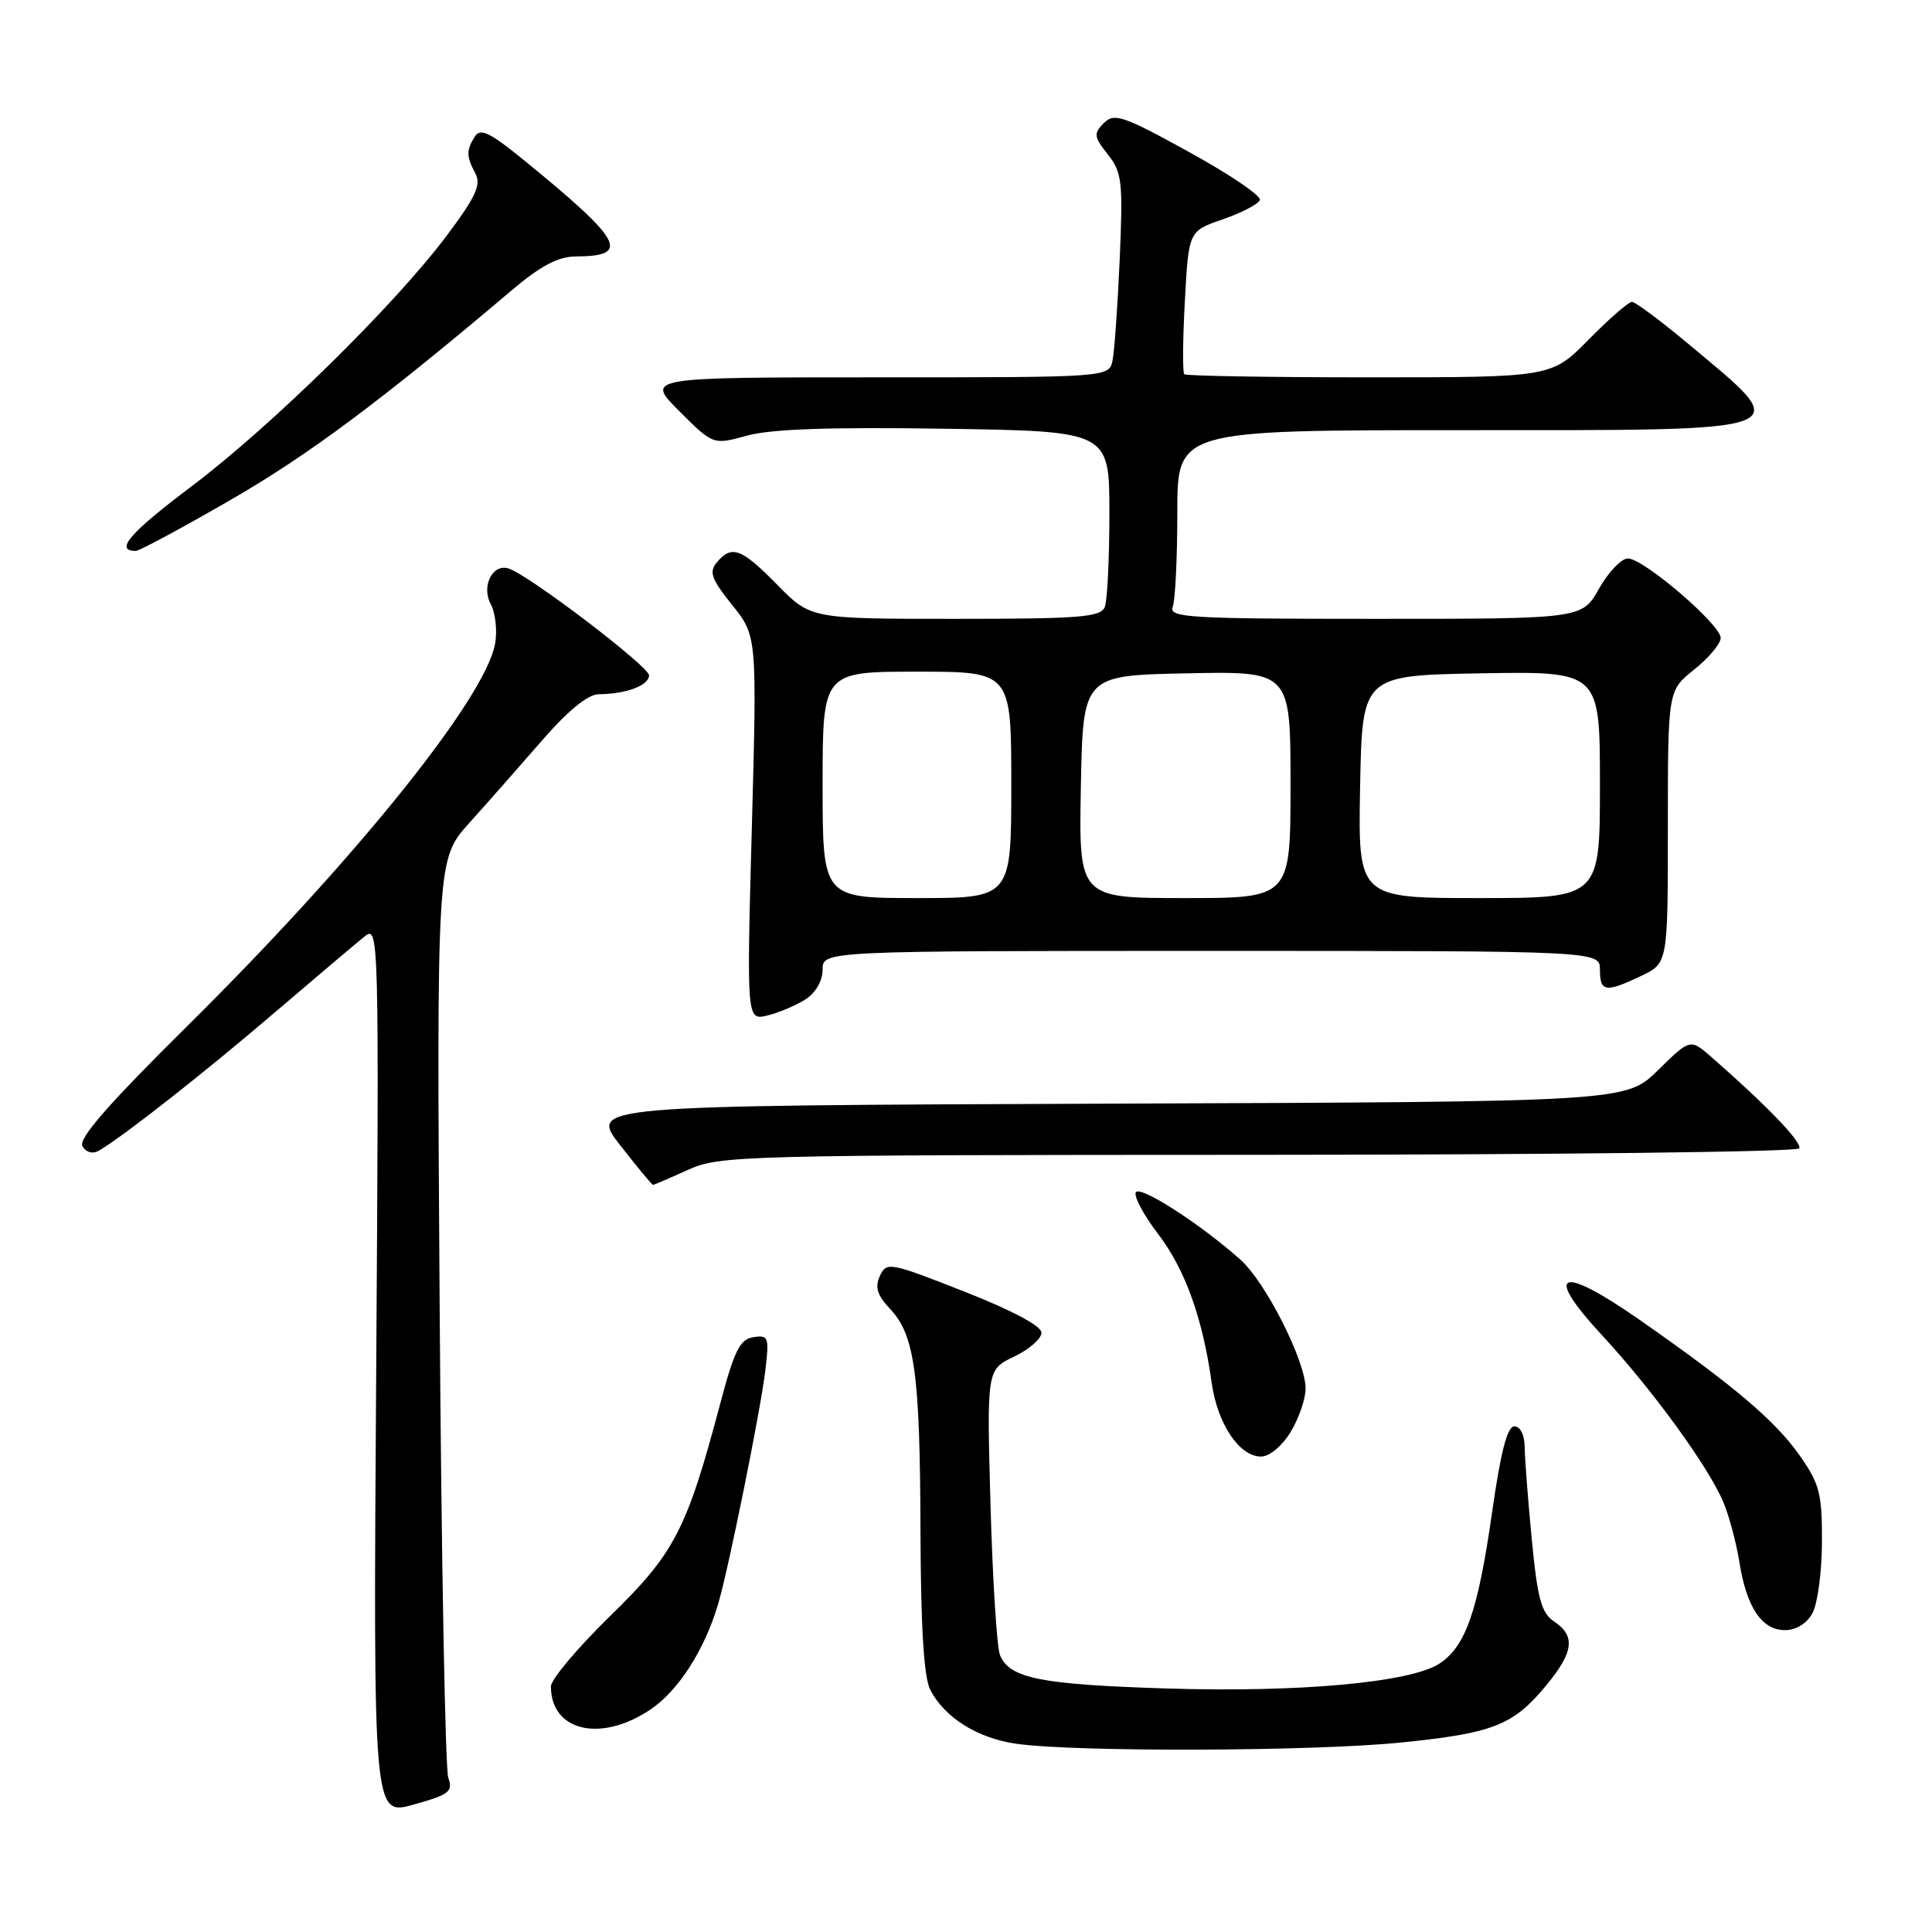 <?xml version="1.0" encoding="UTF-8" standalone="no"?>
<!DOCTYPE svg PUBLIC "-//W3C//DTD SVG 1.1//EN" "http://www.w3.org/Graphics/SVG/1.1/DTD/svg11.dtd" >
<svg xmlns="http://www.w3.org/2000/svg" xmlns:xlink="http://www.w3.org/1999/xlink" version="1.1" viewBox="0 0 256 256">
 <g >
 <path fill="currentColor"
d=" M 59.40 235.57 C 59.00 234.43 58.48 206.58 58.26 173.68 C 57.86 113.86 57.86 113.86 62.18 109.05 C 64.56 106.41 68.89 101.49 71.82 98.12 C 75.27 94.15 77.91 92.00 79.32 91.99 C 82.99 91.96 86.00 90.83 86.00 89.48 C 86.00 88.34 70.53 76.52 67.51 75.37 C 65.35 74.54 63.72 77.60 65.02 80.04 C 65.66 81.23 65.92 83.63 65.59 85.36 C 64.22 92.62 47.00 114.00 24.91 135.86 C 14.26 146.41 10.33 150.91 10.93 151.89 C 11.44 152.72 12.31 152.94 13.14 152.45 C 16.45 150.50 27.30 141.96 36.51 134.07 C 42.02 129.36 47.36 124.84 48.38 124.03 C 50.19 122.60 50.23 124.15 49.85 181.58 C 49.45 240.61 49.45 240.61 54.80 239.12 C 59.52 237.80 60.05 237.40 59.40 235.57 Z  M 185.57 230.90 C 197.88 229.66 200.52 228.62 204.91 223.29 C 208.52 218.91 208.79 216.77 205.94 214.87 C 204.24 213.74 203.73 211.87 202.97 204.00 C 202.47 198.78 202.04 193.26 202.03 191.75 C 202.01 190.13 201.45 189.00 200.66 189.00 C 199.72 189.00 198.85 192.37 197.70 200.45 C 195.84 213.48 194.21 218.16 190.73 220.44 C 186.91 222.94 172.09 224.29 154.50 223.73 C 137.84 223.20 133.79 222.39 132.51 219.33 C 132.09 218.32 131.53 209.40 131.25 199.50 C 130.75 181.49 130.75 181.49 134.37 179.76 C 136.37 178.81 138.00 177.39 138.00 176.59 C 138.00 175.70 134.13 173.64 127.75 171.13 C 117.88 167.25 117.47 167.17 116.59 169.07 C 115.90 170.56 116.23 171.62 117.96 173.46 C 121.21 176.92 121.91 182.03 121.97 203.00 C 122.01 215.61 122.42 222.26 123.26 223.90 C 125.17 227.61 129.55 230.35 134.76 231.07 C 142.67 232.17 173.96 232.07 185.57 230.90 Z  M 86.26 226.47 C 89.92 223.98 93.38 218.57 95.16 212.53 C 96.54 207.87 100.74 187.09 101.40 181.68 C 101.94 177.17 101.84 176.88 99.83 177.18 C 98.05 177.45 97.30 178.94 95.43 186.00 C 90.99 202.73 89.39 205.81 80.84 214.14 C 76.53 218.35 73.00 222.54 73.00 223.46 C 73.00 229.44 79.67 230.95 86.26 226.47 Z  M 240.16 213.75 C 240.84 212.51 241.41 208.26 241.42 204.30 C 241.44 197.90 241.11 196.62 238.46 192.85 C 235.22 188.24 229.75 183.61 217.25 174.88 C 206.67 167.50 204.41 168.43 212.28 176.93 C 219.04 184.24 226.47 194.48 228.39 199.13 C 229.15 200.98 230.09 204.53 230.48 207.00 C 231.42 212.96 233.45 216.00 236.49 216.00 C 237.99 216.00 239.41 215.13 240.16 213.75 Z  M 171.01 189.75 C 172.10 187.96 172.99 185.38 173.00 184.00 C 173.00 180.37 167.73 169.92 164.38 166.93 C 159.14 162.24 151.09 157.05 150.51 157.98 C 150.20 158.49 151.52 160.98 153.46 163.52 C 157.04 168.20 159.36 174.66 160.56 183.26 C 161.32 188.67 164.22 193.00 167.09 193.00 C 168.21 193.00 169.87 191.62 171.01 189.75 Z  M 91.14 155.02 C 95.35 153.11 97.92 153.04 166.69 153.02 C 205.85 153.01 238.11 152.63 238.40 152.17 C 238.86 151.42 234.13 146.49 226.73 140.03 C 223.96 137.62 223.96 137.62 219.70 141.80 C 215.44 145.99 215.44 145.99 146.76 146.24 C 78.09 146.50 78.09 146.50 82.18 151.75 C 84.43 154.64 86.39 157.00 86.53 157.00 C 86.67 157.00 88.74 156.11 91.14 155.02 Z  M 106.75 132.41 C 108.09 131.55 109.00 129.95 109.00 128.48 C 109.00 126.00 109.00 126.00 160.50 126.00 C 212.00 126.00 212.00 126.00 212.00 128.50 C 212.00 131.45 212.75 131.56 217.47 129.31 C 221.00 127.63 221.00 127.63 221.00 109.56 C 221.00 91.50 221.00 91.50 224.50 88.71 C 226.43 87.17 228.00 85.29 228.00 84.53 C 228.00 82.76 217.78 74.00 215.71 74.00 C 214.84 74.00 213.12 75.80 211.88 78.00 C 209.63 82.00 209.63 82.00 182.21 82.00 C 157.61 82.00 154.85 81.84 155.39 80.42 C 155.73 79.55 156.00 73.92 156.00 67.92 C 156.00 57.00 156.00 57.00 193.38 57.00 C 239.08 57.00 237.91 57.44 223.78 45.62 C 220.08 42.53 216.69 40.00 216.24 40.00 C 215.79 40.00 213.21 42.25 210.50 45.00 C 205.58 50.00 205.58 50.00 181.45 50.00 C 168.19 50.00 157.15 49.81 156.92 49.59 C 156.69 49.36 156.72 45.00 157.00 39.90 C 157.50 30.62 157.50 30.62 162.03 29.06 C 164.52 28.20 166.73 27.05 166.94 26.50 C 167.14 25.95 162.92 23.09 157.55 20.14 C 148.79 15.31 147.64 14.93 146.26 16.31 C 144.89 17.69 144.94 18.11 146.79 20.46 C 148.68 22.86 148.81 24.07 148.37 34.29 C 148.10 40.46 147.67 46.51 147.42 47.75 C 146.96 50.00 146.96 50.00 116.24 50.00 C 85.53 50.00 85.53 50.00 90.01 54.48 C 94.50 58.96 94.50 58.96 99.00 57.72 C 102.15 56.85 110.04 56.57 125.25 56.81 C 147.00 57.14 147.00 57.14 147.00 67.99 C 147.00 73.96 146.73 79.55 146.39 80.42 C 145.87 81.78 143.17 82.00 126.60 82.00 C 107.42 82.00 107.42 82.00 103.00 77.50 C 98.24 72.64 96.94 72.16 94.98 74.53 C 93.92 75.80 94.26 76.73 97.01 80.16 C 100.31 84.27 100.31 84.27 99.62 109.75 C 98.93 135.23 98.93 135.23 101.72 134.55 C 103.25 134.17 105.51 133.21 106.75 132.41 Z  M 30.54 66.25 C 40.93 60.25 50.46 53.15 67.79 38.48 C 71.63 35.22 73.95 34.00 76.29 33.98 C 83.67 33.95 82.57 31.93 69.16 21.01 C 64.89 17.54 63.64 16.95 62.93 18.08 C 61.77 19.91 61.78 20.72 62.99 22.98 C 63.79 24.47 63.05 26.07 59.24 31.16 C 52.39 40.34 35.93 56.50 25.32 64.49 C 17.19 70.61 15.13 73.00 17.99 73.00 C 18.46 73.00 24.11 69.96 30.54 66.25 Z  M 109.00 104.00 C 109.00 89.00 109.00 89.00 121.50 89.00 C 134.00 89.00 134.00 89.00 134.00 104.00 C 134.00 119.00 134.00 119.00 121.50 119.00 C 109.00 119.00 109.00 119.00 109.00 104.00 Z  M 143.22 104.25 C 143.50 89.50 143.50 89.50 157.25 89.22 C 171.00 88.94 171.00 88.94 171.00 103.97 C 171.00 119.00 171.00 119.00 156.97 119.00 C 142.95 119.00 142.95 119.00 143.22 104.25 Z  M 180.22 104.25 C 180.50 89.50 180.50 89.50 196.25 89.22 C 212.00 88.95 212.00 88.95 212.00 103.97 C 212.00 119.00 212.00 119.00 195.97 119.00 C 179.95 119.00 179.95 119.00 180.22 104.25 Z "/>
</g>
</svg>